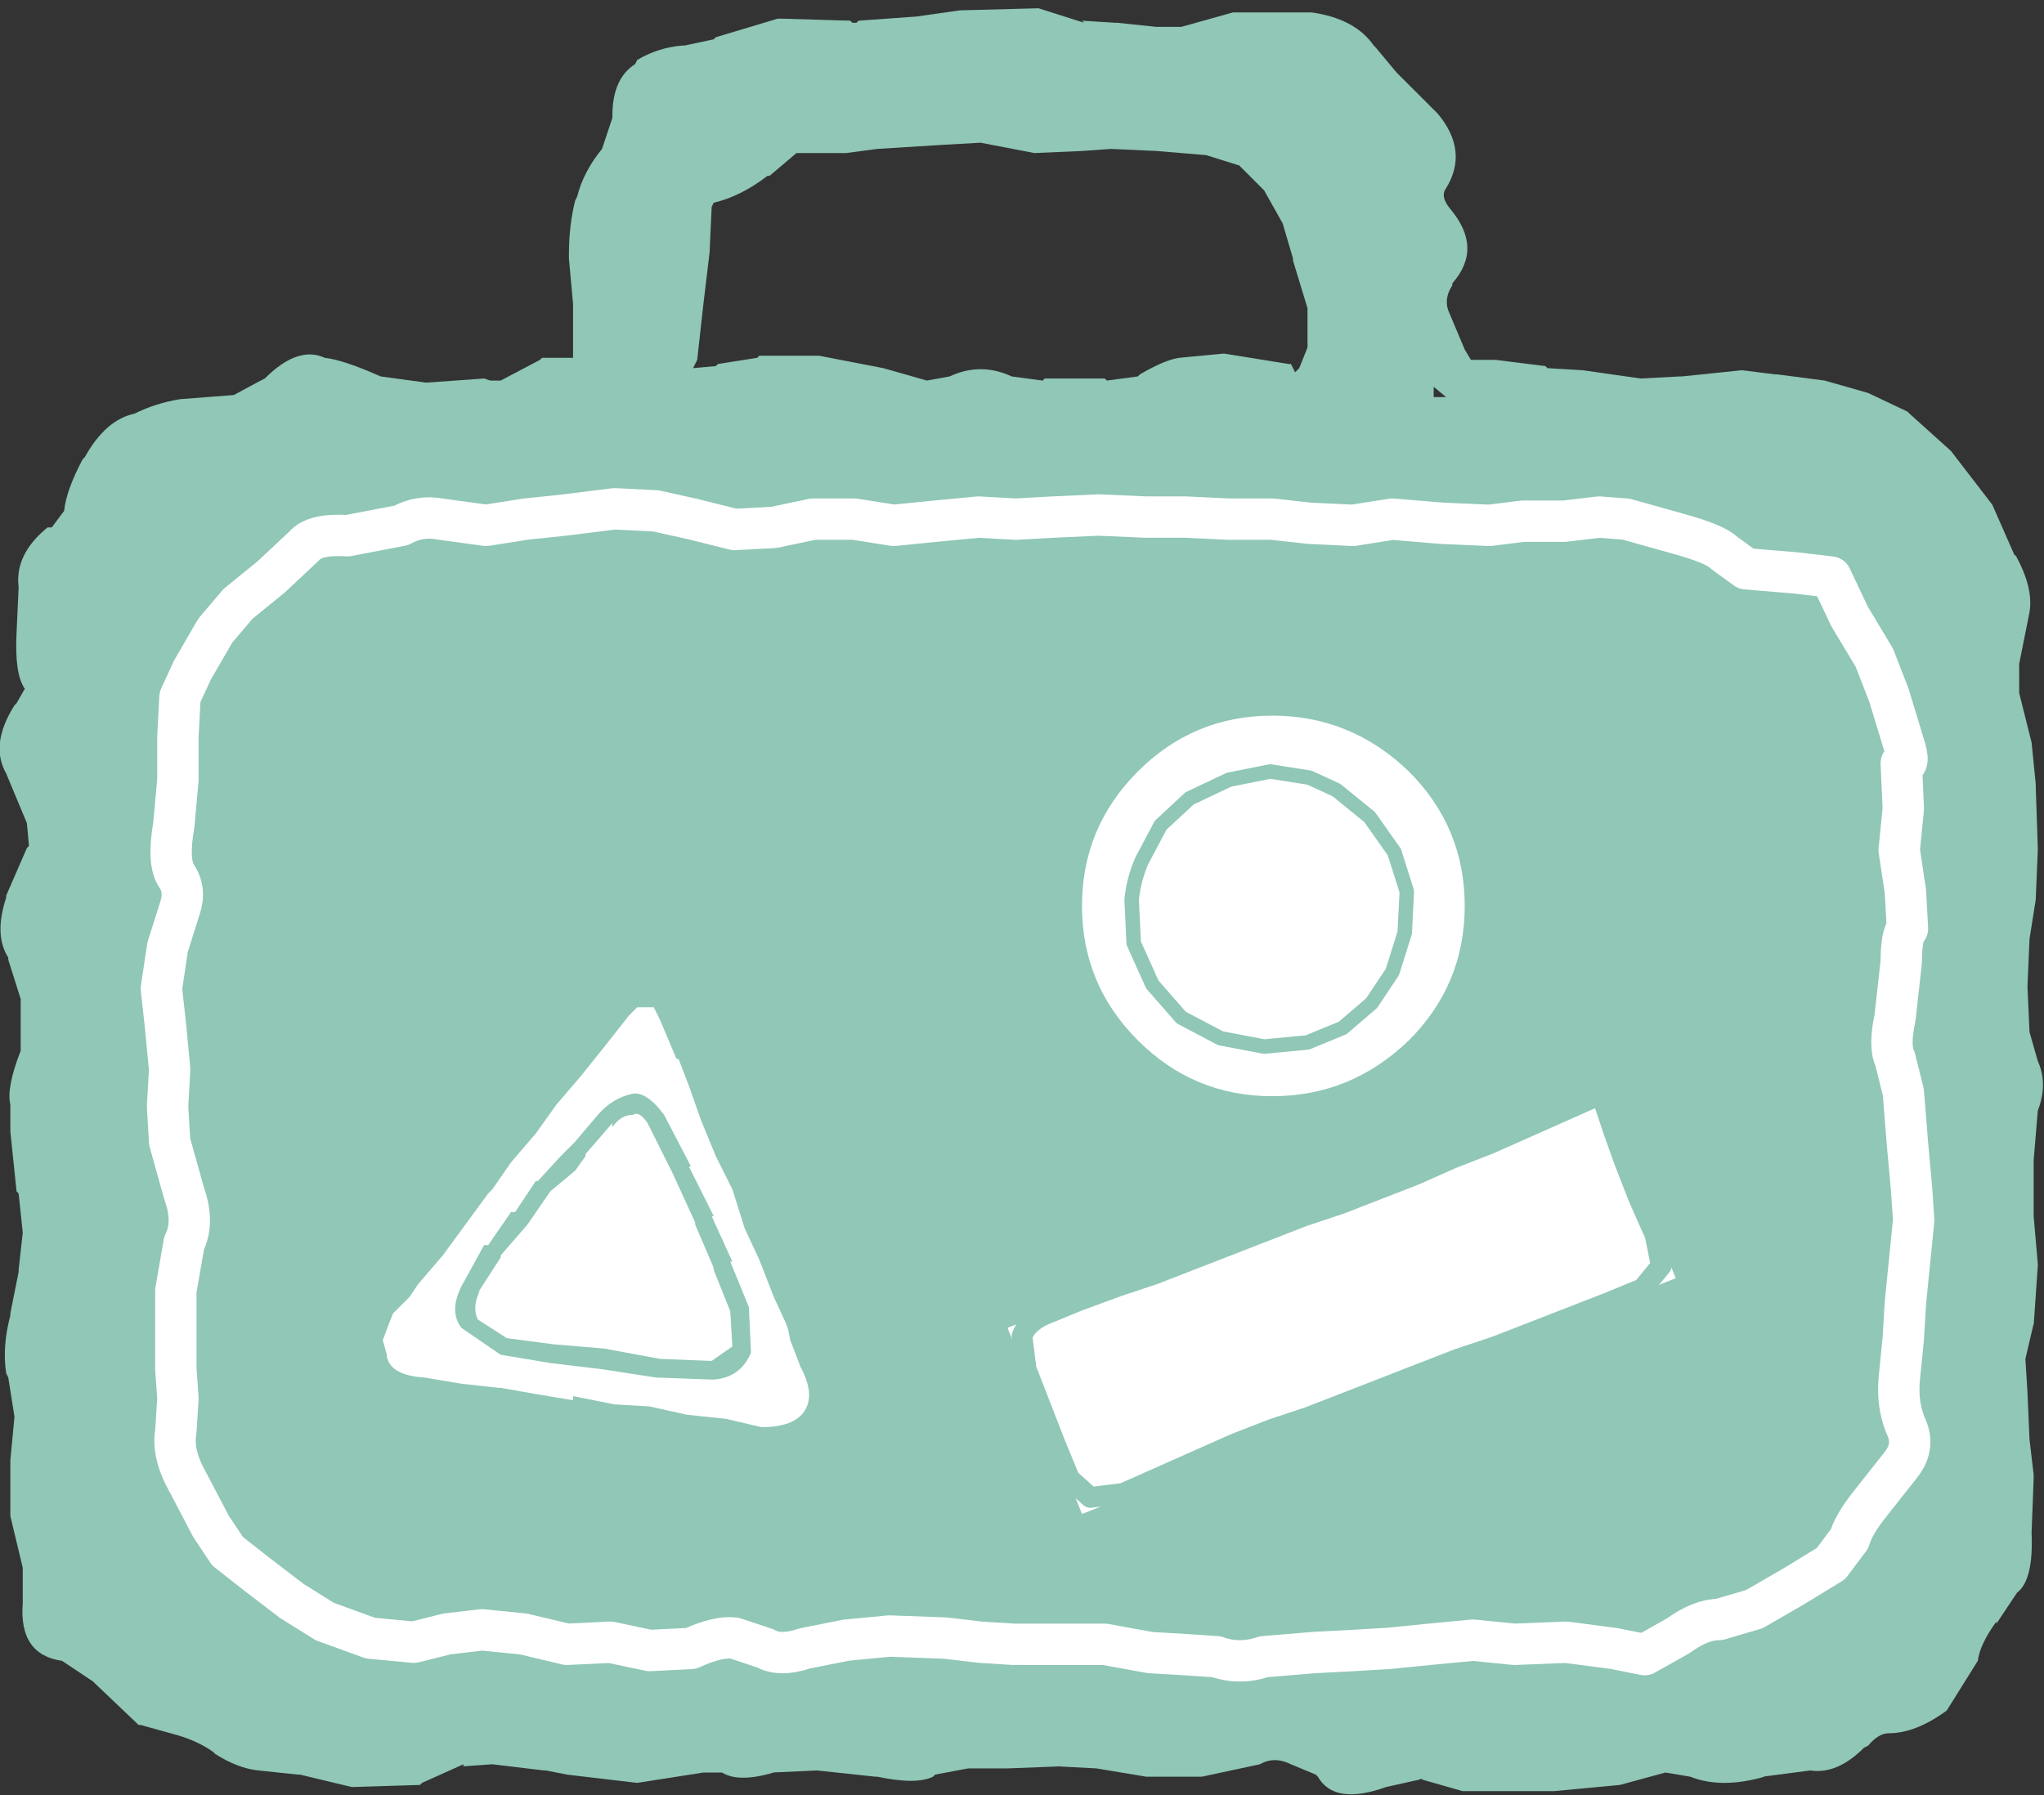 <?xml version="1.0" encoding="UTF-8" standalone="no"?>
<svg xmlns:xlink="http://www.w3.org/1999/xlink" height="43.4px" width="49.4px" xmlns="http://www.w3.org/2000/svg">
  <rect width="100%" height="100%" fill="#333333" stroke="none"/>
  <g transform="matrix(1.0, 0.0, 0.0, 1.0, -5.7, -9.0)">
    <path d="M40.35 18.35 L40.35 18.6 40.65 18.6 40.35 18.35 M29.4 12.45 L28.5 12.5 26.9 12.6 26.15 12.7 25.9 12.7 24.95 12.7 24.3 13.25 24.25 13.25 Q23.6 13.75 22.95 13.9 L22.9 14.0 22.85 15.1 22.7 16.35 22.55 17.7 22.45 17.9 23.0 17.85 23.05 17.8 24.0 17.65 24.05 17.6 25.45 17.6 25.5 17.6 27.05 17.9 28.1 18.2 28.65 18.1 Q29.4 17.75 30.15 18.1 L30.9 18.2 30.95 18.15 32.4 18.15 32.45 18.2 33.2 18.1 33.25 18.05 Q33.85 17.7 34.2 17.65 L35.25 17.55 35.3 17.55 36.85 17.8 36.9 17.8 37.0 18.0 37.1 17.9 37.3 17.4 37.3 16.5 37.3 16.45 36.95 15.3 36.95 15.25 36.7 14.4 36.25 13.6 35.65 13.0 34.85 12.75 33.65 12.65 32.55 12.6 31.85 12.65 30.7 12.7 29.4 12.45 M48.65 18.05 L49.8 18.2 50.85 18.5 51.8 18.95 51.85 19.0 52.85 19.9 53.85 21.2 54.4 22.45 54.4 22.4 Q54.85 23.2 54.75 23.8 L54.5 25.05 54.5 25.75 54.8 26.95 54.9 27.95 54.9 28.0 54.95 29.5 54.95 29.55 54.9 30.75 54.75 31.7 54.7 32.85 54.75 33.95 54.95 34.65 Q55.2 35.2 54.95 35.85 L54.85 37.05 54.85 38.35 54.85 38.4 54.95 39.55 54.95 39.6 54.85 41.05 54.85 41.0 54.65 41.85 54.7 42.65 54.75 43.8 54.85 44.65 54.85 44.75 54.8 46.05 Q54.85 47.2 54.45 47.5 L53.95 48.25 53.95 48.2 Q53.55 48.75 53.5 49.15 L52.75 50.35 Q52.0 50.9 51.35 50.9 51.1 50.9 50.85 51.2 L50.75 51.25 Q50.1 51.9 49.45 51.8 L48.3 51.95 48.35 51.95 Q47.3 52.25 46.55 51.95 L45.95 51.85 44.85 52.15 43.25 52.3 42.35 52.3 41.05 52.3 40.0 52.0 40.1 52.0 39.2 52.2 Q37.95 52.65 37.55 51.95 L37.5 51.9 36.9 51.65 Q36.5 51.45 36.15 51.65 L34.75 51.95 34.7 51.95 33.4 51.95 32.2 51.75 31.25 51.7 31.35 51.7 30.05 51.75 29.1 51.75 28.3 51.9 28.25 51.95 Q27.85 52.15 26.9 51.95 L26.85 51.95 25.45 51.8 24.35 51.85 24.4 51.85 Q23.55 52.1 23.15 51.85 L22.65 51.85 22.7 51.85 21.1 52.1 19.4 51.9 18.9 51.8 18.85 51.8 17.6 51.65 16.9 51.7 16.9 51.65 15.9 52.1 15.85 52.15 14.2 52.2 12.95 51.9 12.9 51.9 11.95 51.8 Q11.45 51.75 10.9 51.4 L10.85 51.35 Q10.5 51.1 10.0 50.95 L9.1 50.7 9.05 50.7 8.0 49.7 7.95 49.65 7.2 49.15 Q6.15 49.0 6.25 47.75 L6.25 47.7 6.25 46.85 6.25 46.9 5.95 45.65 5.95 45.6 5.95 44.35 5.95 44.3 6.05 43.25 5.9 42.3 5.85 42.2 Q5.75 41.55 5.95 40.8 L5.95 40.75 6.15 39.75 6.15 39.7 6.25 38.8 6.15 37.85 6.1 37.8 5.95 36.35 5.95 35.7 Q5.85 35.3 6.2 34.4 L6.2 33.15 5.9 32.2 5.9 32.15 Q5.55 31.6 5.85 30.7 L5.85 30.65 6.35 29.5 6.4 29.45 6.35 28.9 5.85 27.7 Q5.45 27.0 6.05 26.05 L6.1 26.0 6.3 25.65 Q6.05 25.3 6.1 24.3 L6.15 23.2 Q6.05 22.4 6.85 21.75 L6.95 21.75 7.25 21.35 Q7.3 20.85 7.7 20.1 L7.75 20.05 Q8.25 19.15 8.95 19.0 9.45 18.75 10.05 18.65 L11.35 18.55 12.0 18.2 12.1 18.15 Q12.9 17.35 13.55 17.65 14.0 17.7 14.9 18.1 L16.0 18.25 17.4 18.15 17.55 18.2 17.75 18.2 17.8 18.2 18.75 17.7 18.8 17.65 19.55 17.65 19.55 17.6 19.55 16.35 19.45 15.25 19.45 15.15 Q19.45 14.45 19.6 13.85 L19.65 13.75 Q19.8 13.15 20.25 12.6 L20.5 11.85 20.5 11.8 Q20.5 10.9 21.05 10.55 L21.1 10.45 Q21.6 10.15 22.2 10.1 L22.25 10.1 22.95 9.95 23.0 9.9 24.5 9.45 24.55 9.45 26.25 9.5 26.3 9.55 26.4 9.55 26.45 9.5 27.85 9.4 28.9 9.25 30.8 9.2 31.9 9.55 31.85 9.5 32.65 9.55 32.7 9.55 33.65 9.65 34.25 9.65 35.5 9.3 35.55 9.3 37.4 9.3 Q38.45 9.45 38.9 10.1 L38.95 10.15 39.45 10.75 39.5 10.8 40.45 11.75 Q41.2 12.65 40.65 13.55 40.5 13.75 40.75 14.05 41.55 15.0 40.8 15.85 L40.8 15.9 Q40.6 16.2 40.7 16.5 L41.1 17.45 41.25 17.7 41.8 17.7 41.85 17.7 43.05 17.85 43.1 17.9 43.95 17.95 45.35 18.15 46.3 18.1 46.35 18.1 47.8 17.95 48.6 18.05 48.65 18.05" fill="#90c7b7" fill-rule="evenodd" stroke="none"/>
    <path d="M45.0 21.55 L46.25 21.9 Q47.15 22.15 47.35 22.35 L47.9 22.75 49.1 22.85 49.95 22.95 50.4 23.9 51.0 24.9 51.35 25.8 51.7 26.95 Q51.9 27.55 51.65 27.45 L51.7 28.55 51.6 29.55 51.75 30.55 51.8 31.45 Q51.65 31.6 51.65 32.25 L51.5 33.6 Q51.35 34.3 51.5 34.6 L51.7 35.4 51.8 36.65 51.9 37.75 51.95 38.5 51.85 39.5 51.75 40.5 51.7 41.35 51.6 42.35 Q51.55 42.95 51.75 43.45 52.0 43.95 51.65 44.4 L50.9 45.35 Q50.5 45.85 50.4 46.2 L49.95 46.8 49.05 47.35 48.1 47.9 47.25 48.15 Q46.8 48.15 46.25 48.55 L45.45 49.0 44.7 48.85 43.55 48.7 42.3 48.75 41.3 48.65 40.25 48.75 39.25 48.85 38.4 48.9 37.45 48.95 36.25 49.05 Q35.65 49.25 35.1 49.05 L34.35 49.0 33.5 48.95 32.4 48.75 31.4 48.75 30.2 48.75 29.4 48.7 28.55 48.6 27.2 48.55 26.15 48.65 25.15 48.85 Q24.55 49.05 24.2 48.85 L23.45 48.6 Q23.05 48.55 22.4 48.85 L21.4 48.9 20.45 48.7 19.4 48.75 18.35 48.5 17.35 48.4 16.5 48.5 15.7 48.7 14.65 48.6 13.55 48.2 12.75 47.7 11.9 47.05 11.2 46.5 10.8 45.9 10.25 44.85 Q9.85 44.15 9.95 43.6 L10.0 42.8 9.95 42.1 9.95 41.2 9.95 40.2 10.15 39.05 Q10.4 38.55 10.15 37.85 L9.8 36.6 9.75 35.75 9.8 34.85 9.7 33.8 9.6 32.9 9.75 31.9 10.05 30.95 Q10.2 30.5 9.95 30.15 9.75 29.8 9.9 28.95 L10.0 27.85 10.0 26.8 10.05 25.85 10.35 25.2 10.9 24.25 11.45 23.6 12.25 22.95 13.05 22.2 Q13.3 21.9 14.1 21.95 L15.4 21.7 Q15.85 21.45 16.35 21.55 L17.45 21.7 18.4 21.55 19.35 21.45 20.55 21.3 21.55 21.35 22.45 21.55 23.45 21.8 24.4 21.75 25.35 21.55 26.35 21.55 27.3 21.7 28.3 21.6 29.35 21.5 30.25 21.55 31.15 21.5 32.25 21.45 33.4 21.5 34.35 21.5 35.4 21.55 36.45 21.55 37.35 21.65 38.4 21.7 39.35 21.55 40.55 21.65 41.7 21.7 42.5 21.6 43.5 21.6 44.35 21.5 45.0 21.55 Z" fill="none" stroke="#ffffff" stroke-linecap="round" stroke-linejoin="round" stroke-width="1.0"/>
    <path d="M19.15 35.7 L19.75 35.0 20.35 34.25 20.9 33.55 21.1 33.35 21.5 33.35 21.65 33.65 22.05 34.6 22.1 34.6 22.35 35.25 22.65 36.1 23.0 36.95 23.4 37.75 23.7 38.7 24.05 39.45 24.4 40.35 24.7 41.0 24.75 41.15 24.8 41.4 25.05 42.05 Q25.4 42.7 25.15 43.1 24.9 43.5 24.1 43.5 L23.25 43.3 22.3 43.2 21.4 43.0 20.55 42.95 19.55 42.75 19.55 42.85 18.65 42.7 17.8 42.55 17.75 42.55 16.85 42.45 15.95 42.3 Q15.15 42.25 15.05 41.8 L15.05 41.75 14.95 41.4 15.1 41.0 15.2 40.75 15.6 40.35 15.8 40.05 16.4 39.35 16.95 38.6 17.5 37.85 17.6 37.75 18.05 37.1 18.65 36.4 19.15 35.7" fill="#ffffff" fill-rule="evenodd" stroke="none"/>
    <path d="M19.85 36.9 L19.85 36.95 19.6 37.3 19.0 37.8 18.45 38.6 17.8 39.35 17.8 39.4 17.25 40.25 17.3 40.2 Q17.1 40.6 17.25 40.9 L17.95 41.35 19.1 41.5 20.3 41.6 21.65 41.85 22.9 41.9 23.4 41.55 23.35 40.7 22.95 39.7 22.95 39.65 22.5 38.6 22.5 38.55 21.95 37.35 21.35 36.15 Q21.15 35.85 21.0 35.95 20.7 35.95 20.5 36.25 L20.5 36.15 19.85 36.9 M19.6 36.6 L20.15 35.95 Q20.5 35.55 20.95 35.45 21.3 35.35 21.75 35.95 L22.4 37.2 22.35 37.2 22.95 38.4 22.9 38.4 23.4 39.5 23.35 39.5 23.8 40.6 23.85 41.7 Q23.6 42.3 22.95 42.35 L22.9 42.35 21.55 42.3 20.25 42.1 19.0 41.95 17.8 41.75 16.85 41.1 Q16.55 40.7 16.85 40.1 L17.4 39.1 17.5 39.1 18.05 38.3 18.15 38.3 18.65 37.55 18.7 37.55 19.25 36.95 19.6 36.6" fill="#90c7b7" fill-rule="evenodd" stroke="none"/>
    <path d="M31.85 30.9 Q31.85 29.0 33.2 27.65 34.55 26.3 36.45 26.3 38.35 26.3 39.75 27.65 41.1 29.0 41.1 30.9 41.1 32.8 39.75 34.15 38.35 35.5 36.45 35.5 34.55 35.5 33.2 34.15 31.85 32.8 31.85 30.9" fill="#ffffff" fill-rule="evenodd" stroke="none"/>
    <path d="M36.4 27.65 L35.4 27.85 34.45 28.3 33.75 28.95 33.3 29.8 Q33.1 30.25 33.05 30.75 L33.1 31.8 33.55 32.8 34.25 33.6 35.2 34.1 36.25 34.3 37.3 34.2 38.15 33.85 38.85 33.25 39.35 32.5 39.65 31.55 39.7 30.55 39.4 29.6 38.8 28.75 38.0 28.1 37.35 27.8 36.4 27.65 Z" fill="none" stroke="#90c7b7" stroke-linecap="round" stroke-linejoin="round" stroke-width="0.35"/>
    <path d="M46.2 39.9 L31.85 45.6 30.05 41.1 44.4 35.45 46.2 39.9" fill="#ffffff" fill-rule="evenodd" stroke="none"/>
    <path d="M44.4 35.45 L43.5 35.85 42.6 36.25 41.7 36.65 40.8 37.0 39.9 37.4 39.0 37.75 38.1 38.1 37.2 38.4 36.3 38.75 35.4 39.1 34.5 39.45 33.6 39.8 32.7 40.1 31.75 40.45 30.9 40.8 Q30.5 41.0 30.4 41.3 L30.5 42.1 30.85 43.0 31.2 43.9 31.55 44.75 32.05 45.2 32.85 45.1 33.75 44.7 34.65 44.3 35.55 43.9 36.45 43.55 37.35 43.25 38.25 42.9 39.15 42.55 40.05 42.2 40.95 41.85 41.85 41.55 42.75 41.2 43.65 40.85 44.55 40.5 45.4 40.15 45.85 39.6 45.7 38.85 45.3 37.95 44.95 37.05 44.7 36.35 44.4 35.45 Z" fill="none" stroke="#90c7b7" stroke-linecap="round" stroke-linejoin="round" stroke-width="0.5"/>
  </g>
</svg>
